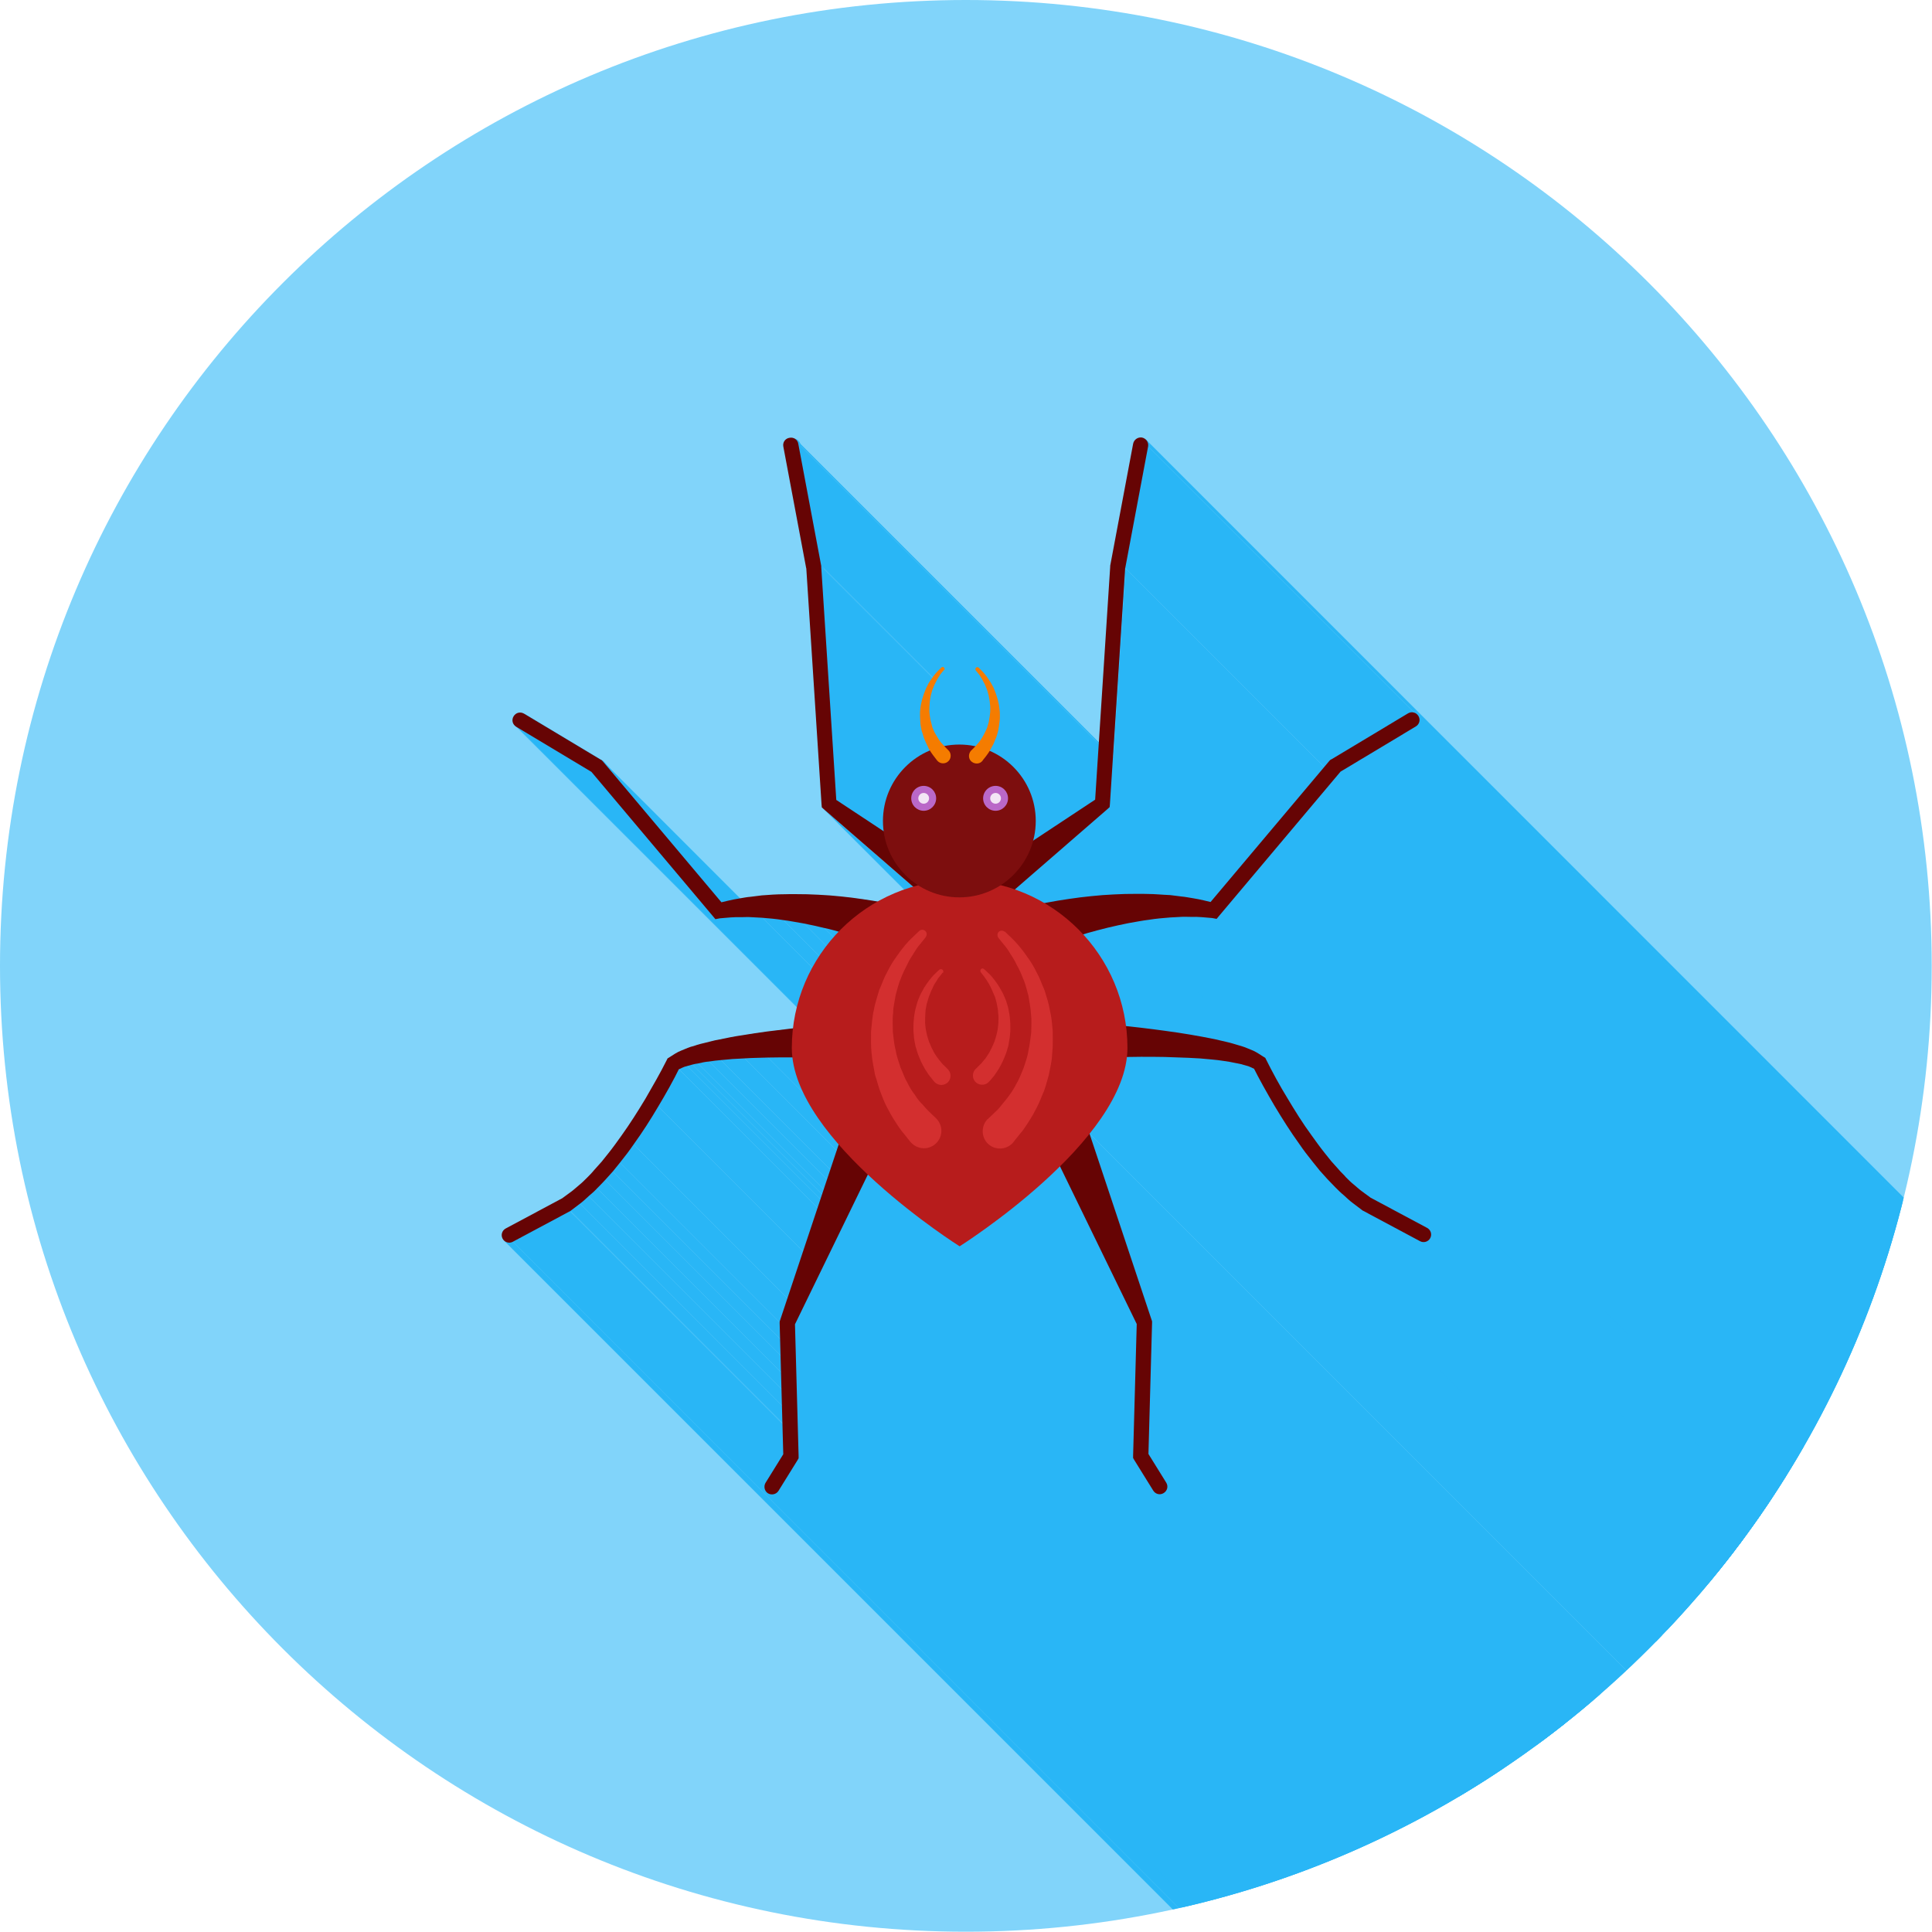 <?xml version="1.0" encoding="UTF-8"?>
<!DOCTYPE svg PUBLIC "-//W3C//DTD SVG 1.1//EN" "http://www.w3.org/Graphics/SVG/1.1/DTD/svg11.dtd">
<!-- Creator: CorelDRAW -->
<svg xmlns="http://www.w3.org/2000/svg" xml:space="preserve" width="6.827in" height="6.827in" style="shape-rendering:geometricPrecision; text-rendering:geometricPrecision; image-rendering:optimizeQuality; fill-rule:evenodd; clip-rule:evenodd"
viewBox="0 0 6.827 6.827"
 xmlns:xlink="http://www.w3.org/1999/xlink">
 <defs>
  <style type="text/css">
   <![CDATA[
    .fil2 {fill:none}
    .fil1 {fill:#29B6F6}
    .fil0 {fill:#81D4FA}
    .fil8 {fill:#BA68C8}
    .fil9 {fill:#F3E5F5}
    .fil3 {fill:#660404;fill-rule:nonzero}
    .fil5 {fill:#7D0E0E;fill-rule:nonzero}
    .fil4 {fill:#B71C1C;fill-rule:nonzero}
    .fil7 {fill:#D32F2F;fill-rule:nonzero}
    .fil6 {fill:#F57C00;fill-rule:nonzero}
   ]]>
  </style>
   <clipPath id="id0">
    <path d="M3.413 -3.93701e-006c1.885,0 3.413,1.528 3.413,3.413 0,1.885 -1.528,3.413 -3.413,3.413 -1.885,0 -3.413,-1.528 -3.413,-3.413 0,-1.885 1.528,-3.413 3.413,-3.413z"/>
   </clipPath>
 </defs>
 <g id="Layer_x0020_1">
  <path class="fil0" d="M3.413 -3.93701e-006c1.885,0 3.413,1.528 3.413,3.413 0,1.885 -1.528,3.413 -3.413,3.413 -1.885,0 -3.413,-1.528 -3.413,-3.413 0,-1.885 1.528,-3.413 3.413,-3.413z"/>
  <g style="clip-path:url(#id0)">
   <g id="_637657816">
    <g>
     <polygon id="_4602151441" class="fil1" points="2.822,1.569 6.608,5.355 6.689,5.786 2.903,2 "/>
     <polygon id="_460215120" class="fil1" points="2.815,1.555 6.601,5.341 6.604,5.345 6.607,5.35 6.608,5.355 2.822,1.569 2.821,1.563 2.818,1.559 "/>
     <polygon id="_460217112" class="fil1" points="3.507,2.423 7.293,6.21 7.295,6.213 7.297,6.216 7.298,6.22 7.3,6.223 7.301,6.227 7.303,6.23 7.304,6.234 7.306,6.237 3.519,2.451 3.518,2.448 3.516,2.444 3.515,2.44 3.514,2.437 3.512,2.433 3.51,2.43 3.509,2.427 "/>
     <polygon id="_460217520" class="fil1" points="3.519,2.451 7.306,6.237 7.307,6.241 7.308,6.245 7.309,6.249 7.31,6.253 7.311,6.257 7.313,6.261 7.313,6.265 7.314,6.269 3.528,2.483 3.527,2.479 3.526,2.474 3.525,2.47 3.524,2.467 3.523,2.463 3.522,2.459 3.521,2.455 "/>
     <polygon id="_460217232" class="fil1" points="2.903,2 6.689,5.786 6.69,5.788 2.903,2.002 "/>
     <polygon id="_460217544" class="fil1" points="4.05,1.554 7.836,5.341 7.84,5.345 7.842,5.349 7.844,5.354 7.844,5.359 7.844,5.365 4.058,1.579 4.058,1.573 4.057,1.568 4.056,1.563 4.053,1.558 "/>
     <polygon id="_460217736" class="fil1" points="4.058,1.579 7.844,5.365 7.763,5.794 3.977,2.008 "/>
     <polygon id="_460217688" class="fil1" points="5.002,2.567 8.788,6.353 8.522,6.513 4.736,2.727 "/>
     <polygon id="_460218288" class="fil1" points="3.473,2.375 7.26,6.161 7.263,6.164 7.266,6.168 7.269,6.172 7.273,6.177 7.276,6.182 7.28,6.187 3.493,2.4 3.49,2.395 3.486,2.391 3.483,2.386 3.48,2.382 3.476,2.378 "/>
     <polygon id="_460217856" class="fil1" points="3.923,2.842 7.709,6.629 7.709,6.64 3.922,2.853 "/>
     <polygon id="_460218360" class="fil1" points="2.903,2.002 6.69,5.788 6.69,5.789 2.903,2.003 "/>
     <polygon id="_460218048" class="fil1" points="2.903,2.003 6.69,5.789 6.743,6.612 2.956,2.825 "/>
     <polygon id="_460217904" class="fil1" points="3.334,2.359 7.12,6.145 7.121,6.146 7.122,6.148 7.122,6.149 7.122,6.15 7.122,6.151 7.122,6.152 7.122,6.154 7.121,6.155 3.335,2.368 3.335,2.367 3.336,2.366 3.336,2.365 3.336,2.364 3.336,2.363 3.336,2.361 3.335,2.36 "/>
     <polygon id="_460218312" class="fil1" points="3.335,2.368 7.121,6.155 7.112,6.166 3.325,2.38 "/>
     <polygon id="_460218336" class="fil1" points="3.325,2.38 7.112,6.166 7.111,6.167 7.109,6.169 7.108,6.17 7.107,6.172 7.106,6.174 7.105,6.176 7.103,6.177 7.102,6.179 3.316,2.393 3.317,2.391 3.318,2.389 3.32,2.388 3.321,2.386 3.322,2.384 3.323,2.383 3.324,2.381 "/>
     <polygon id="_460218000" class="fil1" points="3.316,2.393 7.102,6.179 7.101,6.181 7.1,6.183 7.098,6.185 7.097,6.187 7.096,6.19 7.094,6.192 7.093,6.194 7.092,6.197 3.306,2.411 3.307,2.408 3.308,2.406 3.31,2.403 3.311,2.401 3.312,2.399 3.313,2.397 3.315,2.395 "/>
     <polygon id="_460218072" class="fil1" points="3.306,2.411 7.092,6.197 7.091,6.199 7.089,6.202 7.088,6.205 7.087,6.207 7.085,6.21 7.084,6.213 7.083,6.216 7.082,6.219 3.296,2.433 3.297,2.43 3.298,2.427 3.299,2.424 3.3,2.421 3.302,2.418 3.303,2.416 3.304,2.413 "/>
     <polygon id="_460217976" class="fil1" points="3.296,2.433 7.082,6.219 7.081,6.222 7.08,6.225 7.079,6.228 7.078,6.232 7.077,6.235 7.076,6.238 7.075,6.242 7.074,6.245 3.288,2.459 3.289,2.455 3.29,2.452 3.291,2.449 3.291,2.445 3.292,2.442 3.293,2.439 3.295,2.436 "/>
     <polygon id="_460218216" class="fil1" points="3.288,2.459 7.074,6.245 7.073,6.248 7.073,6.252 7.072,6.255 7.072,6.259 7.071,6.262 7.071,6.266 7.07,6.27 7.07,6.273 3.284,2.487 3.284,2.483 3.284,2.48 3.285,2.476 3.285,2.473 3.286,2.469 3.287,2.466 3.287,2.462 "/>
     <polygon id="_460218552" class="fil1" points="3.284,2.487 7.07,6.273 7.07,6.277 7.069,6.281 7.069,6.284 7.069,6.288 7.069,6.292 7.069,6.295 7.069,6.299 7.069,6.303 3.283,2.516 3.283,2.513 3.283,2.509 3.283,2.505 3.283,2.502 3.283,2.498 3.283,2.494 3.283,2.491 "/>
     <polygon id="_460219104" class="fil1" points="3.283,2.516 7.069,6.303 7.07,6.306 7.07,6.31 7.071,6.313 7.071,6.317 7.072,6.321 7.072,6.324 7.073,6.328 7.074,6.331 3.287,2.545 3.287,2.541 3.286,2.538 3.285,2.534 3.285,2.531 3.284,2.527 3.284,2.524 3.284,2.52 "/>
     <polygon id="_460218696" class="fil1" points="3.287,2.545 7.074,6.331 7.074,6.335 7.075,6.338 7.076,6.342 7.077,6.345 7.078,6.348 7.079,6.352 7.08,6.355 7.081,6.358 3.295,2.572 3.294,2.569 3.293,2.565 3.292,2.562 3.291,2.559 3.29,2.555 3.289,2.552 3.288,2.548 "/>
     <polygon id="_460218600" class="fil1" points="3.295,2.572 7.081,6.358 7.082,6.361 7.084,6.364 7.085,6.367 7.086,6.37 7.088,6.373 7.089,6.376 7.09,6.379 7.092,6.381 3.306,2.595 3.304,2.593 3.303,2.59 3.301,2.587 3.3,2.584 3.299,2.581 3.297,2.578 3.296,2.575 "/>
     <polygon id="_460219032" class="fil1" points="3.306,2.595 7.092,6.381 7.093,6.384 7.095,6.387 7.096,6.389 7.098,6.392 7.099,6.394 7.101,6.397 7.102,6.399 7.104,6.401 3.317,2.615 3.316,2.613 3.314,2.61 3.313,2.608 3.311,2.606 3.31,2.603 3.308,2.601 3.307,2.598 "/>
     <polygon id="_460219272" class="fil1" points="3.317,2.615 7.104,6.401 7.105,6.403 7.107,6.405 7.108,6.407 7.11,6.409 7.111,6.411 7.113,6.413 7.114,6.415 7.116,6.416 3.329,2.63 3.328,2.628 3.326,2.627 3.325,2.625 3.323,2.623 3.322,2.621 3.32,2.619 3.319,2.617 "/>
     <polygon id="_460219152" class="fil1" points="3.329,2.63 7.116,6.416 7.116,6.417 7.117,6.418 7.118,6.419 7.119,6.42 7.12,6.421 7.12,6.422 7.121,6.423 7.122,6.424 3.336,2.637 3.335,2.636 3.334,2.636 3.333,2.635 3.333,2.634 3.332,2.633 3.331,2.632 3.33,2.631 "/>
     <polygon id="_460219128" class="fil1" points="3.528,2.483 7.314,6.269 7.315,6.273 7.316,6.277 7.316,6.281 7.317,6.286 7.317,6.29 7.318,6.294 7.318,6.298 7.319,6.303 3.532,2.516 3.532,2.512 3.532,2.508 3.531,2.503 3.531,2.499 3.53,2.495 3.53,2.491 3.529,2.487 "/>
     <polygon id="_460218720" class="fil1" points="3.532,2.516 7.319,6.303 7.319,6.307 7.319,6.311 7.319,6.315 7.319,6.32 7.319,6.324 7.319,6.328 7.318,6.332 7.318,6.337 3.532,2.55 3.532,2.546 3.532,2.542 3.533,2.538 3.533,2.533 3.533,2.529 3.533,2.525 3.533,2.521 "/>
     <polygon id="_460218816" class="fil1" points="3.532,2.55 7.318,6.337 7.318,6.341 7.317,6.345 7.316,6.349 7.316,6.353 7.315,6.358 7.314,6.362 7.313,6.366 7.313,6.37 3.526,2.583 3.527,2.579 3.528,2.575 3.529,2.571 3.53,2.567 3.53,2.563 3.531,2.559 3.531,2.555 "/>
     <polygon id="_460219632" class="fil1" points="3.526,2.583 7.313,6.37 7.312,6.374 7.31,6.378 7.309,6.381 7.308,6.385 7.307,6.389 7.306,6.393 7.305,6.396 7.303,6.4 3.517,2.613 3.518,2.61 3.52,2.606 3.521,2.603 3.522,2.599 3.523,2.595 3.524,2.591 3.525,2.587 "/>
     <polygon id="_460219920" class="fil1" points="3.517,2.613 7.303,6.4 7.302,6.403 7.3,6.407 7.299,6.41 7.298,6.413 7.296,6.417 7.295,6.42 7.293,6.423 7.291,6.426 3.505,2.639 3.507,2.636 3.508,2.633 3.51,2.63 3.511,2.627 3.513,2.624 3.514,2.62 3.516,2.617 "/>
     <polygon id="_460219848" class="fil1" points="3.505,2.639 7.291,6.426 7.29,6.427 7.289,6.429 7.288,6.431 7.287,6.433 7.286,6.435 7.285,6.436 7.284,6.438 7.283,6.44 3.497,2.653 3.498,2.652 3.499,2.65 3.5,2.648 3.501,2.647 3.502,2.645 3.503,2.643 3.504,2.641 "/>
     <polygon id="_460219872" class="fil1" points="3.584,2.714 7.371,6.5 7.377,6.507 7.384,6.514 7.39,6.522 7.395,6.529 7.401,6.537 7.406,6.545 7.411,6.554 7.416,6.562 7.42,6.571 7.424,6.58 7.428,6.589 7.432,6.598 7.435,6.608 7.437,6.617 7.44,6.627 7.442,6.637 7.444,6.647 7.445,6.657 7.446,6.667 7.446,6.677 7.447,6.687 3.66,2.901 3.66,2.891 3.66,2.881 3.659,2.87 3.657,2.86 3.656,2.85 3.654,2.841 3.651,2.831 3.648,2.821 3.645,2.812 3.642,2.803 3.638,2.794 3.634,2.785 3.63,2.776 3.625,2.768 3.62,2.759 3.615,2.751 3.609,2.743 3.603,2.735 3.597,2.728 3.591,2.721 "/>
     <polygon id="_460219704" class="fil1" points="3.66,2.901 7.447,6.687 7.447,6.692 7.447,6.696 7.446,6.701 7.446,6.705 7.446,6.709 7.445,6.714 7.445,6.718 7.444,6.722 7.444,6.727 7.443,6.731 7.442,6.735 7.442,6.739 7.441,6.744 7.44,6.748 7.439,6.752 7.438,6.756 3.652,2.97 3.653,2.966 3.654,2.961 3.655,2.957 3.655,2.953 3.656,2.949 3.657,2.945 3.658,2.94 3.658,2.936 3.659,2.932 3.659,2.927 3.66,2.923 3.66,2.919 3.66,2.914 3.66,2.91 3.66,2.906 "/>
     <polygon id="_460219296" class="fil1" points="3.913,2.862 7.699,6.648 7.374,6.93 3.588,3.144 "/>
     <polygon id="_460219968" class="fil1" points="3.828,3.302 7.614,7.088 7.622,7.097 7.629,7.105 7.636,7.114 7.643,7.122 7.65,7.131 7.656,7.14 7.663,7.149 7.669,7.159 7.676,7.168 7.681,7.177 7.687,7.187 7.693,7.197 7.698,7.206 7.704,7.216 7.709,7.226 7.714,7.237 7.718,7.247 7.723,7.257 7.727,7.268 7.731,7.278 7.735,7.289 7.739,7.3 7.743,7.311 7.746,7.321 7.749,7.332 7.752,7.344 7.755,7.355 7.757,7.366 7.76,7.377 7.762,7.389 7.764,7.4 7.765,7.412 3.979,3.626 3.977,3.614 3.975,3.603 3.973,3.591 3.971,3.58 3.969,3.569 3.966,3.557 3.963,3.546 3.96,3.535 3.956,3.524 3.953,3.513 3.949,3.503 3.945,3.492 3.941,3.481 3.937,3.471 3.932,3.461 3.927,3.45 3.923,3.44 3.917,3.43 3.912,3.42 3.907,3.41 3.901,3.401 3.895,3.391 3.889,3.382 3.883,3.372 3.877,3.363 3.87,3.354 3.864,3.345 3.857,3.336 3.85,3.327 3.843,3.319 3.835,3.31 "/>
     <polygon id="_460219320" class="fil1" points="3.914,3.279 7.7,7.065 7.696,7.066 7.691,7.067 7.687,7.068 7.682,7.069 7.678,7.07 7.673,7.072 7.669,7.073 7.664,7.074 7.66,7.075 7.655,7.076 7.651,7.078 7.646,7.079 7.642,7.08 7.638,7.082 7.633,7.083 7.629,7.084 3.842,3.298 3.847,3.297 3.851,3.295 3.856,3.294 3.86,3.293 3.865,3.291 3.869,3.29 3.874,3.289 3.878,3.288 3.883,3.287 3.887,3.285 3.892,3.284 3.896,3.283 3.901,3.282 3.905,3.281 3.91,3.28 "/>
     <polygon id="_460219368" class="fil1" points="4.382,3.76 8.168,7.547 8.165,7.546 8.163,7.546 8.16,7.545 8.158,7.545 8.155,7.544 8.153,7.544 8.151,7.543 8.148,7.543 4.362,3.756 4.364,3.757 4.367,3.757 4.369,3.758 4.372,3.758 4.374,3.759 4.377,3.759 4.379,3.76 "/>
     <polygon id="_460219440" class="fil1" points="4.362,3.756 8.148,7.543 8.143,7.542 8.138,7.541 8.133,7.54 8.128,7.539 8.123,7.538 8.118,7.537 8.113,7.537 8.108,7.536 4.322,3.75 4.327,3.751 4.332,3.751 4.337,3.752 4.342,3.753 4.347,3.754 4.352,3.754 4.357,3.755 "/>
     <polygon id="_460219608" class="fil1" points="3.842,3.298 7.629,7.084 7.627,7.085 7.625,7.085 7.623,7.086 7.621,7.086 7.62,7.087 7.618,7.087 7.616,7.088 7.614,7.088 3.828,3.302 3.83,3.302 3.831,3.301 3.833,3.3 3.835,3.3 3.837,3.299 3.839,3.299 3.841,3.298 "/>
     <polygon id="_460220424" class="fil1" points="4.4,3.766 8.186,7.552 8.168,7.547 4.382,3.76 "/>
     <polygon id="_460220472" class="fil1" points="4.28,3.745 8.067,7.531 8.062,7.531 8.056,7.53 8.051,7.53 8.046,7.53 8.041,7.529 8.036,7.529 8.03,7.528 8.025,7.528 8.02,7.528 8.015,7.527 8.009,7.527 8.004,7.527 7.999,7.526 7.994,7.526 7.988,7.526 7.983,7.526 4.197,3.739 4.202,3.74 4.207,3.74 4.213,3.74 4.218,3.74 4.223,3.741 4.228,3.741 4.234,3.741 4.239,3.742 4.244,3.742 4.249,3.742 4.254,3.743 4.26,3.743 4.265,3.744 4.27,3.744 4.275,3.745 "/>
     <polygon id="_460220280" class="fil1" points="4.197,3.739 7.983,7.526 7.978,7.525 7.973,7.525 7.967,7.525 7.962,7.525 7.957,7.524 7.952,7.524 7.946,7.524 7.941,7.524 7.936,7.524 7.931,7.524 7.925,7.523 7.92,7.523 7.915,7.523 7.91,7.523 7.904,7.523 7.899,7.523 4.113,3.737 4.118,3.737 4.123,3.737 4.129,3.737 4.134,3.737 4.139,3.737 4.144,3.737 4.15,3.737 4.155,3.738 4.16,3.738 4.165,3.738 4.171,3.738 4.176,3.738 4.181,3.739 4.186,3.739 4.192,3.739 "/>
     <polygon id="_460220544" class="fil1" points="4.113,3.737 7.899,7.523 7.895,7.523 7.891,7.523 7.887,7.523 7.883,7.523 7.879,7.523 7.875,7.523 7.87,7.522 7.866,7.522 7.862,7.522 7.858,7.522 7.854,7.522 7.85,7.522 7.846,7.522 7.842,7.522 7.838,7.522 7.834,7.522 7.83,7.522 7.825,7.522 7.821,7.522 7.817,7.522 7.813,7.522 7.809,7.522 7.805,7.522 7.801,7.522 7.797,7.522 7.793,7.522 7.789,7.523 7.785,7.523 7.78,7.523 7.776,7.523 7.772,7.523 7.768,7.523 3.982,3.736 3.986,3.736 3.99,3.736 3.994,3.736 3.998,3.736 4.002,3.736 4.006,3.736 4.011,3.736 4.015,3.736 4.019,3.736 4.023,3.736 4.027,3.736 4.031,3.736 4.035,3.736 4.039,3.736 4.043,3.736 4.047,3.736 4.051,3.736 4.056,3.736 4.06,3.736 4.064,3.736 4.068,3.736 4.072,3.736 4.076,3.736 4.08,3.736 4.084,3.736 4.088,3.736 4.092,3.736 4.096,3.736 4.101,3.736 4.105,3.736 4.109,3.737 "/>
     <polygon id="_460220208" class="fil1" points="3.226,3.133 7.013,6.919 6.7,6.648 2.914,2.862 "/>
     <polygon id="_460220712" class="fil1" points="2.8,3.736 6.586,7.522 6.581,7.522 6.575,7.522 6.57,7.522 6.565,7.522 6.559,7.522 6.554,7.522 6.548,7.522 6.543,7.522 6.538,7.522 6.532,7.522 6.527,7.523 6.522,7.523 6.516,7.523 6.511,7.523 6.506,7.523 6.5,7.523 2.714,3.737 2.719,3.736 2.725,3.736 2.73,3.736 2.735,3.736 2.741,3.736 2.746,3.736 2.751,3.736 2.757,3.736 2.762,3.736 2.768,3.736 2.773,3.736 2.778,3.736 2.784,3.736 2.789,3.736 2.794,3.736 "/>
     <polygon id="_460220304" class="fil1" points="2.912,3.279 6.699,7.065 6.694,7.064 6.69,7.063 6.685,7.061 6.681,7.06 6.676,7.059 6.672,7.058 6.667,7.057 6.663,7.056 6.658,7.055 6.653,7.054 6.649,7.053 6.644,7.053 6.64,7.052 6.635,7.051 6.631,7.05 6.626,7.049 2.84,3.262 2.844,3.263 2.849,3.264 2.854,3.265 2.858,3.266 2.863,3.267 2.867,3.268 2.872,3.269 2.876,3.27 2.881,3.271 2.885,3.272 2.89,3.273 2.894,3.274 2.899,3.275 2.903,3.276 2.908,3.277 "/>
     <polygon id="_460220736" class="fil1" points="2.84,3.262 6.626,7.049 6.622,7.048 6.617,7.047 6.612,7.046 6.608,7.045 6.603,7.045 6.599,7.044 6.594,7.043 6.59,7.042 6.585,7.041 6.58,7.041 6.576,7.04 6.571,7.039 6.567,7.039 6.562,7.038 6.557,7.037 6.553,7.037 2.767,3.25 2.771,3.251 2.776,3.252 2.78,3.252 2.785,3.253 2.79,3.254 2.794,3.254 2.799,3.255 2.803,3.256 2.808,3.257 2.812,3.257 2.817,3.258 2.822,3.259 2.826,3.26 2.831,3.261 2.835,3.262 "/>
     <polygon id="_460220592" class="fil1" points="2.714,3.737 6.5,7.523 6.495,7.523 6.49,7.523 6.484,7.523 6.479,7.523 6.474,7.523 6.469,7.524 6.463,7.524 6.458,7.524 6.453,7.524 6.447,7.524 6.442,7.524 6.437,7.525 6.432,7.525 6.426,7.525 6.421,7.525 6.416,7.526 2.63,3.739 2.635,3.739 2.64,3.739 2.645,3.739 2.651,3.738 2.656,3.738 2.661,3.738 2.666,3.738 2.672,3.738 2.677,3.737 2.682,3.737 2.688,3.737 2.693,3.737 2.698,3.737 2.703,3.737 2.709,3.737 "/>
     <polygon id="_460220112" class="fil1" points="2.63,3.739 6.416,7.526 6.411,7.526 6.405,7.526 6.4,7.526 6.395,7.527 6.39,7.527 6.385,7.527 6.379,7.528 6.374,7.528 6.369,7.528 6.364,7.529 6.358,7.529 6.353,7.53 6.348,7.53 6.343,7.53 6.338,7.531 6.333,7.531 2.546,3.745 2.551,3.745 2.557,3.744 2.562,3.744 2.567,3.743 2.572,3.743 2.577,3.742 2.583,3.742 2.588,3.742 2.593,3.741 2.598,3.741 2.604,3.741 2.609,3.74 2.614,3.74 2.619,3.74 2.624,3.74 "/>
     <polygon id="_460220952" class="fil1" points="2.546,3.745 6.333,7.531 6.327,7.532 6.322,7.532 6.317,7.533 6.312,7.534 6.307,7.534 6.302,7.535 6.297,7.536 6.291,7.536 2.505,3.75 2.51,3.749 2.515,3.749 2.52,3.748 2.526,3.747 2.531,3.747 2.536,3.746 2.541,3.746 "/>
     <polygon id="_460221144" class="fil1" points="2.505,3.75 6.291,7.536 6.286,7.537 6.281,7.537 6.276,7.538 6.271,7.539 6.266,7.54 6.261,7.541 6.256,7.542 6.251,7.543 2.465,3.756 2.47,3.755 2.475,3.754 2.48,3.754 2.485,3.753 2.49,3.752 2.495,3.751 2.5,3.751 "/>
     <polygon id="_460221384" class="fil1" points="2.964,3.292 6.75,7.078 6.747,7.077 6.743,7.076 6.74,7.076 6.737,7.075 6.734,7.074 6.731,7.073 6.728,7.072 6.724,7.071 6.721,7.07 6.718,7.07 6.715,7.069 6.712,7.068 6.708,7.067 6.705,7.066 6.702,7.066 6.699,7.065 2.912,3.279 2.916,3.279 2.919,3.28 2.922,3.281 2.925,3.282 2.929,3.283 2.932,3.283 2.935,3.284 2.938,3.285 2.941,3.286 2.944,3.287 2.948,3.288 2.951,3.288 2.954,3.289 2.957,3.29 2.96,3.291 "/>
     <polygon id="_460220832" class="fil1" points="3.391,4.404 7.177,8.19 7.177,8.19 7.175,8.189 7.173,8.187 7.17,8.185 7.166,8.183 7.161,8.18 7.155,8.176 7.149,8.171 7.141,8.167 7.134,8.161 7.125,8.155 7.116,8.149 7.106,8.142 7.096,8.135 7.085,8.127 7.074,8.119 7.062,8.11 7.05,8.101 7.037,8.092 7.024,8.082 7.011,8.072 6.998,8.061 6.984,8.05 6.97,8.039 6.955,8.027 6.941,8.015 6.926,8.003 6.912,7.99 6.897,7.977 6.882,7.964 6.868,7.951 6.853,7.937 3.067,4.151 3.081,4.164 3.096,4.178 3.111,4.191 3.126,4.204 3.14,4.217 3.155,4.229 3.169,4.241 3.183,4.253 3.197,4.264 3.211,4.275 3.225,4.286 3.238,4.296 3.251,4.306 3.264,4.315 3.276,4.324 3.288,4.333 3.299,4.341 3.31,4.349 3.32,4.356 3.33,4.363 3.339,4.369 3.347,4.375 3.355,4.38 3.362,4.385 3.369,4.389 3.374,4.393 3.379,4.396 3.383,4.399 3.387,4.401 3.389,4.403 3.39,4.404 "/>
     <polygon id="_460221456" class="fil1" points="2.465,3.756 6.251,7.543 6.249,7.543 6.246,7.544 6.244,7.544 6.241,7.545 6.239,7.545 6.236,7.546 6.234,7.546 6.231,7.547 2.445,3.76 2.448,3.76 2.45,3.759 2.452,3.759 2.455,3.758 2.457,3.758 2.46,3.757 2.462,3.757 "/>
     <polygon id="_460221288" class="fil1" points="2.238,4.043 6.025,7.83 6.022,7.834 6.019,7.838 6.016,7.842 6.013,7.846 6.01,7.85 6.007,7.854 6.004,7.858 6.001,7.862 5.998,7.866 5.995,7.87 5.992,7.874 5.989,7.878 5.986,7.882 5.983,7.886 5.979,7.89 5.976,7.894 2.19,4.108 2.193,4.104 2.196,4.1 2.199,4.096 2.203,4.092 2.206,4.088 2.209,4.084 2.212,4.08 2.215,4.076 2.218,4.072 2.221,4.068 2.224,4.064 2.227,4.06 2.23,4.056 2.232,4.052 2.235,4.047 "/>
     <polygon id="_460221192" class="fil1" points="2.013,4.279 5.799,8.066 5.597,8.174 1.811,4.387 "/>
     <polygon id="_460220880" class="fil1" points="2.823,5.153 6.609,8.939 6.605,8.946 2.818,5.16 "/>
     <polygon id="_460221000" class="fil1" points="2.818,5.16 6.605,8.946 6.537,9.054 2.751,5.267 "/>
     <polygon id="_460221024" class="fil1" points="2.751,5.267 6.537,9.054 6.534,9.058 6.53,9.061 6.525,9.064 6.521,9.066 6.515,9.066 6.51,9.066 6.505,9.065 6.5,9.062 2.714,5.276 2.719,5.278 2.724,5.28 2.729,5.28 2.734,5.279 2.739,5.278 2.744,5.275 2.748,5.272 "/>
     <polygon id="_460221216" class="fil1" points="2.714,5.276 6.5,9.062 6.496,9.059 2.71,5.273 "/>
     <polygon id="_460221624" class="fil1" points="2.767,3.25 6.553,7.037 6.548,7.036 6.544,7.035 6.539,7.035 6.534,7.034 6.53,7.034 6.525,7.033 6.521,7.033 6.516,7.032 6.511,7.032 6.507,7.031 6.502,7.031 6.498,7.03 6.493,7.03 6.488,7.03 6.484,7.029 6.479,7.029 2.693,3.242 2.697,3.243 2.702,3.243 2.707,3.244 2.711,3.244 2.716,3.245 2.72,3.245 2.725,3.245 2.73,3.246 2.734,3.246 2.739,3.247 2.744,3.247 2.748,3.248 2.753,3.248 2.757,3.249 2.762,3.25 "/>
     <polygon id="_460221648" class="fil1" points="2.126,2.685 5.912,6.471 5.915,6.475 2.129,2.688 "/>
     <polygon id="_460222032" class="fil1" points="2.445,3.76 6.231,7.547 6.213,7.552 2.427,3.766 "/>
     <polygon id="_460222224" class="fil1" points="2.427,3.766 6.213,7.552 6.209,7.553 6.205,7.554 6.201,7.556 6.198,7.557 6.194,7.559 6.191,7.56 6.188,7.562 6.184,7.563 2.398,3.777 2.401,3.775 2.405,3.774 2.408,3.772 2.411,3.771 2.415,3.769 2.418,3.768 2.422,3.767 "/>
     <polygon id="_460221960" class="fil1" points="2.398,3.777 6.184,7.563 6.182,7.567 6.18,7.572 6.178,7.576 6.176,7.58 6.173,7.584 6.171,7.589 6.169,7.593 6.167,7.597 6.165,7.601 6.162,7.605 6.16,7.609 6.158,7.614 6.156,7.618 6.154,7.622 6.151,7.626 6.149,7.63 6.147,7.634 6.144,7.638 6.142,7.642 6.14,7.647 6.138,7.651 6.135,7.655 6.133,7.659 6.131,7.663 6.128,7.667 6.126,7.671 6.123,7.675 6.121,7.679 6.119,7.683 6.116,7.687 6.114,7.691 6.112,7.695 2.325,3.909 2.328,3.905 2.33,3.901 2.332,3.897 2.335,3.893 2.337,3.889 2.34,3.885 2.342,3.881 2.344,3.877 2.347,3.873 2.349,3.868 2.351,3.864 2.354,3.86 2.356,3.856 2.358,3.852 2.36,3.848 2.363,3.844 2.365,3.84 2.367,3.836 2.369,3.831 2.372,3.827 2.374,3.823 2.376,3.819 2.378,3.815 2.381,3.811 2.383,3.807 2.385,3.802 2.387,3.798 2.389,3.794 2.392,3.79 2.394,3.785 2.396,3.781 "/>
     <polygon id="_460222128" class="fil1" points="2.325,3.909 6.112,7.695 6.109,7.7 6.106,7.704 6.104,7.708 6.101,7.713 6.099,7.717 6.096,7.721 6.093,7.725 6.091,7.73 6.088,7.734 6.086,7.738 6.083,7.742 6.08,7.747 6.078,7.751 6.075,7.755 6.072,7.759 6.069,7.763 6.067,7.768 6.064,7.772 6.061,7.776 6.059,7.78 6.056,7.784 6.053,7.788 6.05,7.793 6.047,7.797 6.045,7.801 6.042,7.805 6.039,7.809 6.036,7.813 6.033,7.817 6.03,7.821 6.027,7.826 6.025,7.83 2.238,4.043 2.241,4.039 2.244,4.035 2.247,4.031 2.25,4.027 2.253,4.023 2.256,4.019 2.258,4.015 2.261,4.01 2.264,4.006 2.267,4.002 2.27,3.998 2.272,3.994 2.275,3.99 2.278,3.985 2.28,3.981 2.283,3.977 2.286,3.973 2.289,3.969 2.291,3.964 2.294,3.96 2.297,3.956 2.299,3.952 2.302,3.948 2.305,3.943 2.307,3.939 2.31,3.935 2.312,3.931 2.315,3.926 2.318,3.922 2.32,3.918 2.323,3.913 "/>
     <polygon id="_460221600" class="fil1" points="3.067,4.151 6.853,7.937 6.596,8.466 2.809,4.679 "/>
     <polygon id="_460221816" class="fil1" points="4.058,5.138 7.845,8.924 7.908,9.025 4.121,5.239 "/>
     <polygon id="_460221888" class="fil1" points="4.121,5.239 7.908,9.025 7.91,9.03 7.911,9.035 7.912,9.04 7.911,9.045 7.909,9.05 7.907,9.055 7.903,9.059 7.899,9.062 4.113,5.276 4.117,5.273 4.12,5.269 4.123,5.264 4.125,5.259 4.125,5.254 4.125,5.249 4.124,5.244 "/>
     <polygon id="_460221984" class="fil1" points="4.113,5.276 7.899,9.062 7.894,9.065 7.889,9.066 7.884,9.066 7.879,9.066 7.874,9.064 7.869,9.061 7.865,9.058 4.079,5.272 4.083,5.275 4.087,5.278 4.092,5.279 4.098,5.28 4.103,5.28 4.108,5.278 "/>
     <polygon id="_460222080" class="fil1" points="2.19,4.108 5.976,7.894 5.951,7.925 2.165,4.139 "/>
     <polygon id="_460222416" class="fil1" points="2.165,4.139 5.951,7.925 5.924,7.955 2.138,4.169 "/>
     <polygon id="_460206912" class="fil1" points="2.138,4.169 5.924,7.955 5.921,7.959 5.917,7.963 5.914,7.967 5.91,7.97 5.907,7.974 5.903,7.978 5.9,7.981 5.896,7.985 2.11,4.199 2.113,4.195 2.117,4.191 2.12,4.188 2.124,4.184 2.128,4.18 2.131,4.177 2.135,4.173 "/>
     <polygon id="_460206720" class="fil1" points="2.11,4.199 5.896,7.985 5.892,7.988 5.889,7.992 5.885,7.996 5.882,7.999 5.878,8.003 5.874,8.006 5.87,8.01 5.866,8.013 2.08,4.227 2.084,4.223 2.088,4.22 2.092,4.216 2.095,4.213 2.099,4.209 2.103,4.206 2.106,4.202 "/>
     <polygon id="_460206384" class="fil1" points="2.08,4.227 5.866,8.013 5.862,8.016 5.859,8.02 5.855,8.023 5.851,8.027 5.847,8.03 5.843,8.033 5.839,8.037 5.835,8.04 2.049,4.253 2.053,4.25 2.057,4.247 2.061,4.244 2.065,4.24 2.069,4.237 2.072,4.233 2.076,4.23 "/>
     <polygon id="_460206672" class="fil1" points="2.049,4.253 5.835,8.04 5.802,8.064 2.015,4.278 "/>
     <polygon id="_460206480" class="fil1" points="2.015,4.278 5.802,8.064 5.801,8.065 2.015,4.279 "/>
     <polygon id="_460206264" class="fil1" points="2.015,4.279 5.801,8.065 5.799,8.066 2.013,4.279 "/>
     <polygon id="_460206408" class="fil1" points="2.809,4.679 6.596,8.466 6.609,8.931 2.823,5.144 "/>
     <polygon id="_460206600" class="fil1" points="2.823,5.144 6.609,8.931 6.609,8.939 2.823,5.153 "/>
     <polygon id="_460206960" class="fil1" points="1.811,4.387 5.597,8.174 5.592,8.176 5.587,8.177 5.582,8.177 5.577,8.176 5.572,8.174 5.568,8.171 1.781,4.384 1.786,4.387 1.79,4.389 1.795,4.39 1.801,4.39 1.806,4.389 "/>
     <polygon id="_460206312" class="fil1" points="2.091,2.727 5.877,6.513 5.611,6.353 1.825,2.567 "/>
     <polygon id="_460206528" class="fil1" points="2.129,2.688 5.915,6.475 6.336,6.974 2.549,3.188 "/>
     <polygon id="_654549920" class="fil1" points="2.545,3.244 6.331,7.031 6.331,7.031 2.545,3.244 "/>
     <polygon id="_654550112" class="fil1" points="2.545,3.244 6.331,7.031 6.315,7.033 2.529,3.247 "/>
     <polygon id="_654550328" class="fil1" points="2.619,3.24 6.405,7.027 6.4,7.027 6.396,7.027 6.391,7.027 6.386,7.027 6.382,7.027 6.377,7.027 6.373,7.027 6.368,7.028 6.363,7.028 6.359,7.028 6.354,7.029 6.35,7.029 6.345,7.03 6.34,7.03 6.336,7.03 6.331,7.031 2.545,3.244 2.55,3.244 2.554,3.244 2.559,3.243 2.563,3.243 2.568,3.243 2.573,3.242 2.577,3.242 2.582,3.242 2.586,3.241 2.591,3.241 2.596,3.241 2.6,3.241 2.605,3.24 2.609,3.24 2.614,3.24 "/>
     <polygon id="_654550472" class="fil1" points="1.825,2.567 5.611,6.353 5.607,6.35 1.82,2.564 "/>
     <polygon id="_654550232" class="fil1" points="2.693,3.242 6.479,7.029 6.442,7.027 2.656,3.241 "/>
     <polygon id="_654550088" class="fil1" points="2.656,3.241 6.442,7.027 6.437,7.027 6.433,7.026 6.428,7.026 6.423,7.026 6.419,7.026 6.414,7.027 6.41,7.027 6.405,7.027 2.619,3.24 2.623,3.24 2.628,3.24 2.633,3.24 2.637,3.24 2.642,3.24 2.646,3.24 2.651,3.24 "/>
     <polygon id="_654550400" class="fil1" points="3.746,4.121 7.532,7.907 7.517,7.923 7.501,7.937 7.485,7.952 7.469,7.966 7.454,7.98 7.438,7.994 7.423,8.007 7.407,8.02 7.392,8.033 7.377,8.045 7.362,8.057 7.347,8.069 7.333,8.08 7.319,8.09 7.306,8.1 7.293,8.11 7.28,8.119 7.268,8.128 7.257,8.136 7.246,8.144 7.236,8.151 7.226,8.157 7.217,8.164 7.209,8.169 7.202,8.174 7.196,8.178 7.19,8.182 7.186,8.185 7.182,8.187 7.179,8.189 7.178,8.19 7.177,8.19 3.391,4.404 3.391,4.404 3.393,4.403 3.396,4.401 3.399,4.398 3.404,4.395 3.409,4.392 3.416,4.388 3.423,4.383 3.431,4.377 3.44,4.371 3.45,4.365 3.46,4.357 3.471,4.35 3.482,4.342 3.494,4.333 3.506,4.324 3.52,4.314 3.533,4.304 3.547,4.293 3.561,4.282 3.576,4.271 3.59,4.259 3.605,4.247 3.621,4.234 3.636,4.221 3.652,4.208 3.667,4.194 3.683,4.18 3.699,4.166 3.715,4.151 3.73,4.136 "/>
     <polygon id="_654550136" class="fil1" points="4.072,4.67 7.858,8.456 7.858,8.461 4.071,4.674 "/>
     <polygon id="_654550544" class="fil1" points="4.069,4.663 7.856,8.45 7.858,8.456 4.072,4.67 "/>
     <polygon id="_654550640" class="fil1" points="4.071,4.674 7.858,8.461 7.845,8.924 4.058,5.138 "/>
     <polygon id="_654551336" class="fil1" points="3.85,4.006 7.636,7.792 7.856,8.45 4.069,4.663 "/>
     <polygon id="_654551192" class="fil1" points="2.914,2.862 6.7,6.648 6.69,6.64 2.904,2.853 "/>
     <polygon id="_654551408" class="fil1" points="3.982,3.736 7.768,7.523 7.767,7.531 7.766,7.54 7.764,7.548 7.762,7.557 7.76,7.565 7.758,7.574 7.755,7.582 7.753,7.591 7.75,7.599 7.747,7.608 7.744,7.616 7.74,7.625 7.736,7.633 7.732,7.642 7.728,7.651 7.724,7.659 7.72,7.667 7.715,7.676 7.711,7.684 7.706,7.693 7.701,7.701 7.695,7.71 7.69,7.718 7.685,7.726 7.679,7.735 7.673,7.743 7.667,7.751 7.661,7.76 7.655,7.768 7.649,7.776 7.643,7.784 7.636,7.792 3.85,4.006 3.857,3.998 3.863,3.99 3.869,3.982 3.875,3.973 3.881,3.965 3.887,3.957 3.893,3.949 3.898,3.94 3.904,3.932 3.909,3.923 3.914,3.915 3.919,3.907 3.924,3.898 3.929,3.89 3.934,3.881 3.938,3.873 3.942,3.864 3.946,3.856 3.95,3.847 3.954,3.839 3.957,3.83 3.961,3.822 3.964,3.813 3.967,3.805 3.969,3.796 3.972,3.788 3.974,3.779 3.976,3.77 3.978,3.762 3.979,3.753 3.981,3.745 "/>
     <polygon id="_654551264" class="fil1" points="3.493,2.4 7.28,6.187 7.281,6.189 7.283,6.192 7.285,6.195 7.287,6.197 7.288,6.2 7.29,6.203 7.292,6.207 7.293,6.21 3.507,2.423 3.505,2.42 3.504,2.417 3.502,2.414 3.5,2.411 3.499,2.408 3.497,2.406 3.495,2.403 "/>
     <path id="_654550952" class="fil1" d="M8.068 7.031l0 0zm-3.786 -3.786l0 0z"/>
     <polygon id="_654550784" class="fil1" points="3.922,2.853 7.709,6.64 7.699,6.648 3.913,2.862 "/>
     <polygon id="_654551216" class="fil1" points="4.282,3.244 8.068,7.031 8.063,7.03 8.059,7.03 8.054,7.03 8.05,7.029 8.045,7.029 8.04,7.028 8.036,7.028 8.031,7.028 8.027,7.027 8.022,7.027 8.017,7.027 8.013,7.027 8.008,7.027 8.003,7.027 7.999,7.027 7.994,7.027 4.208,3.24 4.213,3.24 4.217,3.24 4.222,3.24 4.226,3.241 4.231,3.241 4.236,3.241 4.24,3.241 4.245,3.242 4.249,3.242 4.254,3.242 4.259,3.243 4.263,3.243 4.268,3.243 4.273,3.244 4.277,3.244 "/>
     <polygon id="_654551288" class="fil1" points="4.208,3.24 7.994,7.027 7.99,7.027 7.985,7.027 7.98,7.026 7.976,7.026 7.971,7.026 7.966,7.026 7.962,7.027 7.957,7.027 4.171,3.241 4.176,3.24 4.18,3.24 4.185,3.24 4.189,3.24 4.194,3.24 4.199,3.24 4.203,3.24 "/>
     <polygon id="_654550904" class="fil1" points="4.171,3.241 7.957,7.027 7.92,7.029 4.134,3.242 "/>
     <polygon id="_654550976" class="fil1" points="4.134,3.242 7.92,7.029 7.916,7.029 7.911,7.03 7.906,7.03 7.902,7.03 7.897,7.031 7.892,7.031 7.888,7.032 7.883,7.032 7.879,7.033 7.874,7.033 7.869,7.034 7.865,7.034 7.86,7.035 7.856,7.035 7.851,7.036 7.846,7.037 4.06,3.25 4.065,3.25 4.069,3.249 4.074,3.248 4.079,3.248 4.083,3.247 4.088,3.247 4.092,3.246 4.097,3.246 4.102,3.245 4.106,3.245 4.111,3.245 4.115,3.244 4.12,3.244 4.125,3.243 4.129,3.243 "/>
     <polygon id="_654551048" class="fil1" points="4.06,3.25 7.846,7.037 7.842,7.037 7.837,7.038 7.833,7.039 7.828,7.039 7.823,7.04 7.819,7.041 7.814,7.041 7.81,7.042 7.805,7.043 7.801,7.044 7.796,7.045 7.791,7.045 7.787,7.046 7.782,7.047 7.778,7.048 7.773,7.049 3.987,3.262 3.991,3.262 3.996,3.261 4.001,3.26 4.005,3.259 4.01,3.258 4.014,3.257 4.019,3.257 4.023,3.256 4.028,3.255 4.033,3.254 4.037,3.254 4.042,3.253 4.046,3.252 4.051,3.252 4.056,3.251 "/>
     <polygon id="_654552152" class="fil1" points="3.987,3.262 7.773,7.049 7.769,7.05 7.764,7.051 7.759,7.052 7.755,7.053 7.75,7.053 7.746,7.054 7.741,7.055 7.737,7.056 7.732,7.057 7.728,7.058 7.723,7.059 7.719,7.06 7.714,7.061 7.709,7.063 7.705,7.064 7.7,7.065 3.914,3.279 3.919,3.277 3.923,3.276 3.928,3.275 3.932,3.274 3.937,3.273 3.941,3.272 3.946,3.271 3.95,3.27 3.955,3.269 3.959,3.268 3.964,3.267 3.969,3.266 3.973,3.265 3.978,3.264 3.982,3.263 "/>
     <polygon id="_654551456" class="fil1" points="4.429,3.777 8.215,7.563 8.212,7.562 8.208,7.56 8.205,7.559 8.202,7.557 8.198,7.556 8.194,7.554 8.191,7.553 8.186,7.552 4.4,3.766 4.404,3.767 4.408,3.768 4.412,3.769 4.415,3.771 4.419,3.772 4.422,3.774 4.425,3.775 "/>
     <polygon id="_654551936" class="fil1" points="4.812,4.279 8.598,8.065 8.598,8.064 4.811,4.278 "/>
     <polygon id="_654551600" class="fil1" points="4.811,4.278 8.598,8.064 8.564,8.04 4.778,4.253 "/>
     <polygon id="_654551504" class="fil1" points="4.473,3.745 8.259,7.532 8.262,7.536 8.264,7.54 8.266,7.544 8.268,7.549 8.27,7.553 8.272,7.557 8.275,7.562 8.277,7.566 8.279,7.57 8.281,7.575 8.284,7.579 8.286,7.583 8.288,7.587 8.291,7.592 8.293,7.596 8.295,7.6 8.298,7.604 8.3,7.609 8.302,7.613 8.305,7.617 8.307,7.622 8.31,7.626 8.312,7.63 8.314,7.634 8.317,7.638 8.319,7.643 8.322,7.647 8.324,7.651 8.327,7.655 8.329,7.66 8.332,7.664 8.334,7.668 4.548,3.882 4.545,3.877 4.543,3.873 4.54,3.869 4.538,3.865 4.535,3.861 4.533,3.856 4.531,3.852 4.528,3.848 4.526,3.844 4.523,3.839 4.521,3.835 4.519,3.831 4.516,3.827 4.514,3.822 4.511,3.818 4.509,3.814 4.507,3.81 4.504,3.805 4.502,3.801 4.5,3.797 4.497,3.793 4.495,3.788 4.493,3.784 4.491,3.78 4.488,3.775 4.486,3.771 4.484,3.767 4.482,3.763 4.48,3.758 4.477,3.754 4.475,3.75 "/>
     <polygon id="_654551984" class="fil1" points="4.632,4.012 8.419,7.798 8.421,7.802 8.424,7.806 8.427,7.81 8.43,7.814 8.433,7.818 8.436,7.822 8.439,7.826 8.441,7.83 8.444,7.834 8.447,7.838 8.45,7.841 8.453,7.845 8.456,7.849 8.459,7.853 8.462,7.857 8.465,7.86 4.679,4.074 4.676,4.07 4.673,4.067 4.67,4.063 4.667,4.059 4.664,4.055 4.661,4.051 4.658,4.047 4.655,4.043 4.652,4.04 4.649,4.036 4.647,4.032 4.644,4.028 4.641,4.024 4.638,4.02 4.635,4.016 "/>
     <polygon id="_654551432" class="fil1" points="4.703,4.104 8.489,7.89 8.515,7.919 4.729,4.133 "/>
     <polygon id="_654552056" class="fil1" points="4.729,4.133 8.515,7.919 8.518,7.923 8.521,7.926 8.525,7.93 4.738,4.143 4.735,4.14 4.732,4.136 "/>
     <polygon id="_654552008" class="fil1" points="4.679,4.074 8.465,7.86 8.489,7.89 4.703,4.104 "/>
     <polygon id="_654551720" class="fil1" points="4.548,3.882 8.334,7.668 8.336,7.672 8.339,7.676 8.342,7.68 8.344,7.685 8.347,7.689 8.349,7.693 8.352,7.697 8.354,7.701 8.357,7.705 8.359,7.709 8.362,7.714 8.365,7.718 8.367,7.722 8.37,7.726 8.372,7.73 8.375,7.734 8.378,7.738 8.38,7.742 8.383,7.746 8.386,7.75 8.388,7.754 8.391,7.758 8.394,7.763 8.396,7.767 8.399,7.771 8.402,7.775 8.405,7.779 8.407,7.783 8.41,7.787 8.413,7.791 8.416,7.794 8.419,7.798 4.632,4.012 4.63,4.008 4.627,4.004 4.624,4 4.621,3.996 4.618,3.992 4.616,3.988 4.613,3.984 4.61,3.98 4.607,3.976 4.605,3.972 4.602,3.968 4.599,3.964 4.597,3.96 4.594,3.956 4.591,3.952 4.589,3.948 4.586,3.944 4.583,3.94 4.581,3.936 4.578,3.931 4.576,3.927 4.573,3.923 4.571,3.919 4.568,3.915 4.565,3.911 4.563,3.907 4.56,3.902 4.558,3.898 4.555,3.894 4.553,3.89 4.55,3.886 "/>
     <polygon id="_654552032" class="fil1" points="5.052,4.376 8.838,8.162 8.835,8.167 8.832,8.171 8.827,8.174 8.823,8.176 8.817,8.177 8.812,8.177 8.807,8.176 8.802,8.174 5.016,4.387 5.021,4.389 5.026,4.39 5.031,4.39 5.036,4.389 5.041,4.387 5.045,4.384 5.049,4.381 "/>
     <polygon id="_654552800" class="fil1" points="3.977,2.008 7.763,5.794 7.709,6.629 3.923,2.842 "/>
     <polygon id="_654552896" class="fil1" points="4.736,2.727 8.522,6.513 8.094,7.022 4.308,3.235 "/>
     <polygon id="_654552464" class="fil1" points="4.308,3.235 8.094,7.022 8.084,7.033 4.298,3.247 "/>
     <polygon id="_654552320" class="fil1" points="4.298,3.247 8.084,7.033 8.068,7.031 4.282,3.244 "/>
     <polygon id="_654552848" class="fil1" points="4.471,3.739 8.257,7.525 8.259,7.532 4.473,3.745 "/>
     <polygon id="_654552704" class="fil1" points="4.322,3.75 8.108,7.536 8.103,7.536 8.098,7.535 8.092,7.534 8.087,7.534 8.082,7.533 8.077,7.532 8.072,7.532 8.067,7.531 4.28,3.745 4.286,3.746 4.291,3.746 4.296,3.747 4.301,3.747 4.306,3.748 4.311,3.749 4.316,3.749 "/>
     <polygon id="_654552368" class="fil1" points="5.049,4.347 8.836,8.133 8.838,8.137 8.84,8.142 8.841,8.147 8.842,8.152 8.841,8.157 8.838,8.162 5.052,4.376 5.054,4.371 5.055,4.366 5.055,4.361 5.054,4.356 5.052,4.351 "/>
     <polygon id="_654552200" class="fil1" points="4.778,4.253 8.564,8.04 8.56,8.037 8.556,8.033 8.552,8.03 8.548,8.027 8.544,8.023 8.541,8.02 8.537,8.016 8.533,8.013 4.747,4.227 4.75,4.23 4.754,4.233 4.758,4.237 4.762,4.24 4.766,4.244 4.77,4.247 4.774,4.25 "/>
     <polygon id="_654552680" class="fil1" points="4.717,4.199 8.503,7.985 8.5,7.981 8.496,7.978 8.492,7.974 8.489,7.97 8.485,7.967 4.699,4.18 4.703,4.184 4.706,4.188 4.71,4.191 4.713,4.195 "/>
     <polygon id="_654552248" class="fil1" points="4.747,4.227 8.533,8.013 8.529,8.01 8.525,8.006 8.521,8.003 8.518,7.999 8.514,7.996 8.51,7.992 8.507,7.988 8.503,7.985 4.717,4.199 4.72,4.202 4.724,4.206 4.728,4.209 4.731,4.213 4.735,4.216 4.739,4.22 4.743,4.223 "/>
     <polygon id="_654553016" class="fil1" points="4.814,4.279 8.6,8.066 8.598,8.065 4.812,4.279 "/>
     <polygon id="_654553064" class="fil1" points="5.016,4.387 8.802,8.174 8.6,8.066 4.814,4.279 "/>
     <polygon id="_654537584" class="fil1" points="5.008,2.526 8.794,6.312 8.797,6.316 5.011,2.53 "/>
     <polygon id="_654537080" class="fil1" points="5.011,2.53 8.797,6.316 8.8,6.321 8.801,6.327 8.801,6.332 8.8,6.337 8.799,6.342 8.796,6.346 8.792,6.35 8.788,6.353 5.002,2.567 5.006,2.564 5.01,2.56 5.012,2.555 5.014,2.551 5.015,2.545 5.015,2.54 5.013,2.535 "/>
    </g>
    <path id="_637658416" class="fil1" d="M4.282 3.244l0 0zm-0.305 -1.236l-0.054 0.834 -0.001 0.011 -0.01 0.009 -0.324 0.282c0.036,0.013 0.07,0.029 0.103,0.048 0.042,-0.008 0.084,-0.015 0.126,-0.02 0.026,-0.003 0.053,-0.006 0.079,-0.008 0.026,-0.002 0.053,-0.003 0.079,-0.004 0.027,-0 0.053,-0.001 0.08,-7.08661e-005 0.027,9.05512e-005 0.053,0.003 0.08,0.004l0.04 0.005c0.013,0.001 0.026,0.004 0.04,0.006 0.021,0.003 0.042,0.008 0.063,0.014l0.421 -0.499 0.003 -0.003 0.004 -0.002 0.27 -0.162c0.013,-0.008 0.029,-0.004 0.037,0.009 0.008,0.013 0.004,0.029 -0.009,0.037l-0.266 0.159 -0.428 0.509 -0.01 0.012 -0.016 -0.003c-0.025,-0.002 -0.049,-0.005 -0.074,-0.004 -0.012,9.44882e-005 -0.025,-0.001 -0.037,0l-0.037 0.002c-0.025,0.002 -0.049,0.004 -0.074,0.008 -0.025,0.003 -0.049,0.008 -0.073,0.012 -0.024,0.005 -0.049,0.01 -0.073,0.016 -0.024,0.006 -0.048,0.012 -0.072,0.019 -0.005,0.001 -0.01,0.003 -0.015,0.004 0.08,0.088 0.135,0.2 0.151,0.324 0.047,0.005 0.094,0.01 0.141,0.017 0.029,0.004 0.057,0.008 0.086,0.013 0.029,0.005 0.057,0.01 0.086,0.016 0.014,0.003 0.029,0.007 0.043,0.01 0.014,0.003 0.029,0.008 0.043,0.012 0.007,0.002 0.014,0.004 0.022,0.007l0.022 0.009c0.014,0.005 0.03,0.016 0.044,0.025l0.005 0.003 0.003 0.006c0.023,0.046 0.048,0.092 0.075,0.136 0.027,0.045 0.054,0.089 0.085,0.131 0.015,0.021 0.03,0.042 0.046,0.062l0.024 0.03 0.026 0.029c0.008,0.01 0.018,0.018 0.026,0.028 0.009,0.009 0.018,0.018 0.028,0.026 0.01,0.008 0.019,0.017 0.029,0.024l0.029 0.022 0.2 0.107c0.013,0.007 0.018,0.023 0.011,0.036 -0.007,0.013 -0.023,0.018 -0.036,0.011l-0.202 -0.108 -0.002 -0.001 -0.001 -0.001 -0.033 -0.025c-0.011,-0.008 -0.021,-0.018 -0.031,-0.027 -0.011,-0.009 -0.02,-0.018 -0.03,-0.028 -0.009,-0.01 -0.019,-0.019 -0.028,-0.029l-0.027 -0.03 -0.025 -0.031c-0.017,-0.021 -0.033,-0.042 -0.048,-0.064 -0.031,-0.043 -0.06,-0.089 -0.087,-0.134 -0.026,-0.043 -0.05,-0.087 -0.073,-0.132 -0.009,-0.004 -0.017,-0.009 -0.029,-0.011l-0.018 -0.005c-0.006,-0.001 -0.013,-0.003 -0.02,-0.004 -0.013,-0.003 -0.026,-0.005 -0.04,-0.007 -0.014,-0.002 -0.027,-0.004 -0.041,-0.005 -0.028,-0.003 -0.055,-0.005 -0.083,-0.006 -0.028,-0.001 -0.056,-0.002 -0.084,-0.003 -0.044,-0.001 -0.087,-0.001 -0.131,-0 -0.011,0.09 -0.063,0.183 -0.132,0.27l0.219 0.657 0.002 0.006 -0 0.005 -0.013 0.464 0.063 0.101c0.008,0.013 0.004,0.029 -0.009,0.037 -0.013,0.008 -0.029,0.004 -0.037,-0.009l-0.067 -0.108 -0.004 -0.007 0 -0.008 0.013 -0.465 -0.272 -0.558c-0.165,0.163 -0.355,0.283 -0.355,0.283 0,0 -0.167,-0.105 -0.324,-0.253l-0.257 0.529 0.013 0.465 0 0.008 -0.004 0.007 -0.067 0.108c-0.008,0.013 -0.025,0.016 -0.037,0.009 -0.013,-0.008 -0.016,-0.025 -0.009,-0.037l0.063 -0.101 -0.013 -0.464 -0 -0.005 0.002 -0.006 0.207 -0.619c-0.085,-0.097 -0.152,-0.204 -0.164,-0.308 -0.029,-0 -0.057,5.51181e-005 -0.086,0.001 -0.028,0.001 -0.056,0.001 -0.084,0.003 -0.028,0.001 -0.056,0.003 -0.083,0.006 -0.014,0.001 -0.027,0.003 -0.041,0.005 -0.014,0.001 -0.027,0.004 -0.04,0.007 -0.007,0.001 -0.013,0.002 -0.02,0.004l-0.018 0.005c-0.012,0.003 -0.02,0.007 -0.029,0.011 -0.023,0.046 -0.047,0.089 -0.073,0.132 -0.027,0.046 -0.056,0.091 -0.087,0.134 -0.015,0.022 -0.031,0.043 -0.048,0.064l-0.025 0.031 -0.027 0.03c-0.009,0.01 -0.019,0.02 -0.028,0.029 -0.009,0.01 -0.019,0.019 -0.03,0.028 -0.01,0.009 -0.02,0.019 -0.031,0.027l-0.033 0.025 -0.001 0.001 -0.002 0.001 -0.202 0.108c-0.013,0.007 -0.029,0.002 -0.036,-0.011 -0.007,-0.013 -0.002,-0.029 0.011,-0.036l0.2 -0.107 0.029 -0.022c0.01,-0.007 0.019,-0.016 0.029,-0.024 0.01,-0.008 0.019,-0.017 0.028,-0.026 0.009,-0.009 0.018,-0.018 0.026,-0.028l0.026 -0.029 0.024 -0.03c0.016,-0.02 0.031,-0.041 0.046,-0.062 0.03,-0.042 0.058,-0.086 0.085,-0.131 0.026,-0.045 0.052,-0.09 0.075,-0.136l0.003 -0.006 0.005 -0.003c0.014,-0.009 0.03,-0.02 0.044,-0.025l0.022 -0.009c0.007,-0.003 0.014,-0.005 0.022,-0.007 0.014,-0.005 0.029,-0.009 0.043,-0.012 0.014,-0.003 0.029,-0.008 0.043,-0.01 0.029,-0.006 0.057,-0.012 0.086,-0.016 0.029,-0.005 0.057,-0.009 0.086,-0.013 0.032,-0.004 0.064,-0.008 0.096,-0.012 0.016,-0.131 0.074,-0.249 0.161,-0.339 -0.017,-0.005 -0.034,-0.009 -0.051,-0.013 -0.024,-0.006 -0.048,-0.011 -0.073,-0.016 -0.024,-0.004 -0.049,-0.009 -0.073,-0.012 -0.025,-0.004 -0.049,-0.006 -0.074,-0.008l-0.037 -0.002c-0.012,-0.001 -0.025,-0 -0.037,-0 -0.025,-0.001 -0.049,0.002 -0.074,0.004l-5.11811e-005 0 -0.016 0.003 -0.01 -0.012 -0.428 -0.509 -0.266 -0.159c-0.013,-0.008 -0.017,-0.024 -0.009,-0.037 0.008,-0.013 0.024,-0.017 0.037,-0.009l0.27 0.162 0.004 0.002 0.003 0.003 0.421 0.499c0.021,-0.005 0.042,-0.011 0.063,-0.014 0.013,-0.002 0.026,-0.005 0.04,-0.006l0.04 -0.005c0.026,-0.002 0.053,-0.004 0.08,-0.004 0.027,-0.001 0.053,-0 0.08,7.08661e-005 0.026,0.001 0.053,0.002 0.079,0.004 0.027,0.002 0.053,0.005 0.079,0.008 0.031,0.004 0.061,0.008 0.092,0.014 0.039,-0.022 0.081,-0.039 0.125,-0.052l-0.312 -0.271 -0.01 -0.009 -0.001 -0.011 -0.054 -0.834 -0.081 -0.43c-0.003,-0.015 0.007,-0.029 0.022,-0.031 0.015,-0.003 0.029,0.007 0.031,0.022l0.081 0.431 0 0.002 0 0.002 0.053 0.822 0.167 0.11c-0.001,-0.011 -0.002,-0.023 -0.002,-0.034 0,-0.111 0.067,-0.207 0.163,-0.248 -0.003,-0.004 -0.006,-0.009 -0.008,-0.014 -0.004,-0.008 -0.008,-0.016 -0.012,-0.026 -0.004,-0.009 -0.006,-0.02 -0.01,-0.03 -0.002,-0.011 -0.005,-0.022 -0.005,-0.033 -0.001,-0.011 -0.001,-0.023 -0.001,-0.034 0.001,-0.011 0.002,-0.023 0.005,-0.034 0.002,-0.011 0.006,-0.021 0.009,-0.031 0.004,-0.01 0.007,-0.019 0.012,-0.028 0.004,-0.009 0.009,-0.016 0.014,-0.023 0.009,-0.014 0.019,-0.025 0.025,-0.031l0.01 -0.01c0.003,-0.003 0.007,-0.003 0.01,6.69291e-005 0.002,0.003 0.003,0.007 0,0.009l-0.009 0.011c-0.003,0.004 -0.006,0.008 -0.009,0.013 -0.003,0.005 -0.007,0.011 -0.01,0.018 -0.004,0.007 -0.007,0.014 -0.01,0.022 -0.004,0.008 -0.005,0.017 -0.008,0.026 -0.001,0.009 -0.004,0.019 -0.004,0.028 -0.001,0.01 -0.001,0.019 -0.001,0.029 0.001,0.01 0.002,0.019 0.004,0.029 0.002,0.009 0.005,0.018 0.007,0.027 0.004,0.008 0.006,0.016 0.011,0.023 0.004,0.007 0.008,0.014 0.012,0.02 0.004,0.006 0.008,0.011 0.012,0.015 0.002,0.003 0.004,0.005 0.006,0.007 0.018,-0.004 0.036,-0.006 0.055,-0.006 0.019,0 0.037,0.002 0.055,0.006 0.002,-0.002 0.004,-0.005 0.006,-0.007 0.004,-0.004 0.008,-0.009 0.012,-0.015 0.004,-0.006 0.008,-0.012 0.012,-0.02 0.004,-0.007 0.007,-0.015 0.011,-0.023 0.002,-0.009 0.006,-0.017 0.007,-0.027 0.002,-0.009 0.003,-0.019 0.004,-0.029 2.3622e-005,-0.01 0.001,-0.02 -0.001,-0.029 -0,-0.01 -0.003,-0.019 -0.004,-0.028 -0.003,-0.009 -0.004,-0.018 -0.008,-0.026 -0.003,-0.008 -0.006,-0.016 -0.01,-0.022 -0.003,-0.007 -0.007,-0.013 -0.01,-0.018 -0.003,-0.005 -0.006,-0.01 -0.009,-0.013l-0.009 -0.011c-0.002,-0.003 -0.002,-0.007 0.001,-0.01 0.003,-0.002 0.007,-0.002 0.009,0l0.01 0.01c0.006,0.006 0.016,0.017 0.025,0.031 0.005,0.007 0.01,0.015 0.014,0.023 0.005,0.008 0.008,0.018 0.012,0.028 0.003,0.01 0.007,0.02 0.009,0.031 0.003,0.011 0.003,0.022 0.005,0.034 4.72441e-005,0.011 0.001,0.023 -0.001,0.034 -0.001,0.011 -0.003,0.022 -0.005,0.033 -0.003,0.01 -0.005,0.021 -0.01,0.03 -0.003,0.009 -0.007,0.018 -0.012,0.026 -0.003,0.005 -0.005,0.01 -0.008,0.014 0.096,0.041 0.163,0.137 0.163,0.248 0,0.024 -0.003,0.047 -0.009,0.068l0.219 -0.144 0.053 -0.822 8.66142e-005 -0.002 0 -0.002 0.081 -0.431c0.003,-0.015 0.017,-0.024 0.031,-0.022 0.015,0.003 0.024,0.017 0.022,0.031l-0.081 0.43z"/>
   </g>
  </g>
  <path class="fil2" d="M3.413 -3.93701e-006c1.885,0 3.413,1.528 3.413,3.413 0,1.885 -1.528,3.413 -3.413,3.413 -1.885,0 -3.413,-1.528 -3.413,-3.413 0,-1.885 1.528,-3.413 3.413,-3.413z"/>
  <path class="fil3" d="M3.47 3.09l0.41 -0.271 -0.011 0.02 0.054 -0.836 8.66142e-005 -0.002 0 -0.002 0.081 -0.431c0.003,-0.015 0.017,-0.024 0.031,-0.022 0.015,0.003 0.024,0.017 0.022,0.031l-0.081 0.431 0 -0.003 -0.054 0.836 -0.001 0.011 -0.01 0.009 -0.371 0.322c-0.025,0.022 -0.062,0.019 -0.084,-0.006 -0.022,-0.025 -0.019,-0.062 0.006,-0.084 0.002,-0.002 0.004,-0.003 0.006,-0.005z"/>
  <path class="fil3" d="M3.658 3.198c0.054,-0.012 0.106,-0.02 0.159,-0.027 0.026,-0.003 0.053,-0.006 0.079,-0.008 0.026,-0.002 0.053,-0.003 0.079,-0.004 0.027,-0 0.053,-0.001 0.08,-7.08661e-005 0.027,9.05512e-005 0.053,0.003 0.08,0.004l0.04 0.005c0.013,0.001 0.026,0.004 0.04,0.006 0.026,0.004 0.052,0.011 0.078,0.017l7.08661e-005 2.75591e-005 -0.026 0.009 0.431 -0.512 0.003 -0.003 0.004 -0.002 0.27 -0.162c0.013,-0.008 0.029,-0.004 0.037,0.009 0.008,0.013 0.004,0.029 -0.009,0.037l-0.27 0.162 0.007 -0.006 -0.431 0.512 -0.01 0.012 -0.016 -0.003 -3.93701e-005 0c-0.025,-0.002 -0.049,-0.005 -0.074,-0.004 -0.012,9.44882e-005 -0.025,-0.001 -0.037,0l-0.037 0.002c-0.025,0.002 -0.049,0.004 -0.074,0.008 -0.025,0.003 -0.049,0.008 -0.073,0.012 -0.024,0.005 -0.049,0.01 -0.073,0.016 -0.024,0.006 -0.048,0.012 -0.072,0.019 -0.047,0.014 -0.095,0.03 -0.139,0.047 -0.039,0.016 -0.084,-0.003 -0.1,-0.042 -0.016,-0.039 0.003,-0.084 0.042,-0.1 0.004,-0.002 0.008,-0.003 0.012,-0.004z"/>
  <path class="fil3" d="M3.775 3.609c0.116,0.007 0.23,0.018 0.345,0.034 0.029,0.004 0.057,0.008 0.086,0.013 0.029,0.005 0.057,0.01 0.086,0.016 0.014,0.003 0.029,0.007 0.043,0.01 0.014,0.003 0.029,0.008 0.043,0.012 0.007,0.002 0.014,0.004 0.022,0.007l0.022 0.009c0.014,0.005 0.03,0.016 0.044,0.025l0.005 0.003 0.003 0.006c0.023,0.046 0.048,0.092 0.075,0.136 0.027,0.045 0.054,0.089 0.085,0.131 0.015,0.021 0.03,0.042 0.046,0.062l0.024 0.03 0.026 0.029c0.008,0.01 0.018,0.018 0.026,0.028 0.009,0.009 0.018,0.018 0.028,0.026 0.01,0.008 0.019,0.017 0.029,0.024l0.03 0.022 -0.002 -0.001 0.202 0.108c0.013,0.007 0.018,0.023 0.011,0.036 -0.007,0.013 -0.023,0.018 -0.036,0.011l-0.202 -0.108 -0.002 -0.001 -0.001 -0.001 -0.033 -0.025c-0.011,-0.008 -0.021,-0.018 -0.031,-0.027 -0.011,-0.009 -0.02,-0.018 -0.03,-0.028 -0.009,-0.01 -0.019,-0.019 -0.028,-0.029l-0.027 -0.03 -0.025 -0.031c-0.017,-0.021 -0.033,-0.042 -0.048,-0.064 -0.031,-0.043 -0.06,-0.089 -0.087,-0.134 -0.027,-0.046 -0.053,-0.092 -0.077,-0.14l-4.33071e-005 0 0.008 0.01c-0.011,-0.004 -0.019,-0.01 -0.033,-0.013l-0.018 -0.005c-0.006,-0.001 -0.013,-0.003 -0.02,-0.004 -0.013,-0.003 -0.026,-0.005 -0.04,-0.007 -0.014,-0.002 -0.027,-0.004 -0.041,-0.005 -0.028,-0.003 -0.055,-0.005 -0.083,-0.006 -0.028,-0.001 -0.056,-0.002 -0.084,-0.003 -0.112,-0.002 -0.226,0.001 -0.338,0.007l-0 1.9685e-005c-0.037,0.002 -0.069,-0.027 -0.071,-0.064 -0.002,-0.037 0.027,-0.069 0.064,-0.071 0.003,-0 0.005,-7.48031e-005 0.008,3.93701e-005z"/>
  <path class="fil3" d="M3.843 3.985l0.226 0.678 0.002 0.006 -0 0.005 -0.013 0.472 -0.004 -0.015 0.067 0.108c0.008,0.013 0.004,0.029 -0.009,0.037 -0.013,0.008 -0.029,0.004 -0.037,-0.009l-0.067 -0.108 -0.004 -0.007 0 -0.008 0.013 -0.472 0.002 0.011 -0.313 -0.643c-0.018,-0.037 -0.003,-0.081 0.034,-0.099 0.037,-0.018 0.081,-0.003 0.099,0.034 0.001,0.003 0.003,0.006 0.004,0.009z"/>
  <path class="fil3" d="M3.285 3.184l-0.371 -0.322 -0.01 -0.009 -0.001 -0.011 -0.054 -0.836 0 0.003 -0.081 -0.431c-0.003,-0.015 0.007,-0.029 0.022,-0.031 0.015,-0.003 0.029,0.007 0.031,0.022l0.081 0.431 0 0.002 0 0.002 0.054 0.836 -0.011 -0.02 0.41 0.271c0.027,0.018 0.035,0.055 0.017,0.082 -0.018,0.027 -0.055,0.035 -0.082,0.017 -0.002,-0.001 -0.004,-0.003 -0.006,-0.005z"/>
  <path class="fil3" d="M3.123 3.345c-0.043,-0.018 -0.092,-0.034 -0.139,-0.047 -0.024,-0.007 -0.048,-0.014 -0.072,-0.019 -0.024,-0.006 -0.048,-0.011 -0.073,-0.016 -0.024,-0.004 -0.049,-0.009 -0.073,-0.012 -0.025,-0.004 -0.049,-0.006 -0.074,-0.008l-0.037 -0.002c-0.012,-0.001 -0.025,-0 -0.037,-0 -0.025,-0.001 -0.049,0.002 -0.074,0.004l-5.11811e-005 0 -0.016 0.003 -0.01 -0.012 -0.431 -0.512 0.007 0.006 -0.27 -0.162c-0.013,-0.008 -0.017,-0.024 -0.009,-0.037 0.008,-0.013 0.024,-0.017 0.037,-0.009l0.27 0.162 0.004 0.002 0.003 0.003 0.431 0.512 -0.026 -0.009 7.87402e-005 -2.75591e-005c0.026,-0.006 0.052,-0.013 0.078,-0.017 0.013,-0.002 0.026,-0.005 0.04,-0.006l0.04 -0.005c0.026,-0.002 0.053,-0.004 0.08,-0.004 0.027,-0.001 0.053,-0 0.08,7.08661e-005 0.026,0.001 0.053,0.002 0.079,0.004 0.027,0.002 0.053,0.005 0.079,0.008 0.053,0.007 0.105,0.015 0.159,0.027 0.042,0.009 0.068,0.051 0.058,0.092 -0.009,0.042 -0.051,0.068 -0.092,0.058 -0.004,-0.001 -0.008,-0.002 -0.012,-0.004z"/>
  <path class="fil3" d="M3.052 3.744c-0.112,-0.006 -0.226,-0.009 -0.338,-0.007 -0.028,0.001 -0.056,0.001 -0.084,0.003 -0.028,0.001 -0.056,0.003 -0.083,0.006 -0.014,0.001 -0.027,0.003 -0.041,0.005 -0.014,0.001 -0.027,0.004 -0.04,0.007 -0.007,0.001 -0.013,0.002 -0.02,0.004l-0.018 0.005c-0.014,0.003 -0.022,0.009 -0.033,0.013l0.008 -0.01c-0.024,0.049 -0.05,0.095 -0.077,0.14 -0.027,0.046 -0.056,0.091 -0.087,0.134 -0.015,0.022 -0.031,0.043 -0.048,0.064l-0.025 0.031 -0.027 0.03c-0.009,0.01 -0.019,0.02 -0.028,0.029 -0.009,0.01 -0.019,0.019 -0.03,0.028 -0.01,0.009 -0.02,0.019 -0.031,0.027l-0.033 0.025 -0.001 0.001 -0.002 0.001 -0.202 0.108c-0.013,0.007 -0.029,0.002 -0.036,-0.011 -0.007,-0.013 -0.002,-0.029 0.011,-0.036l0.202 -0.108 -0.002 0.001 0.03 -0.022c0.01,-0.007 0.019,-0.016 0.029,-0.024 0.01,-0.008 0.019,-0.017 0.028,-0.026 0.009,-0.009 0.018,-0.018 0.026,-0.028l0.026 -0.029 0.024 -0.03c0.016,-0.02 0.031,-0.041 0.046,-0.062 0.03,-0.042 0.058,-0.086 0.085,-0.131 0.026,-0.045 0.052,-0.09 0.075,-0.136l0.003 -0.006 0.005 -0.003c0.014,-0.009 0.03,-0.02 0.044,-0.025l0.022 -0.009c0.007,-0.003 0.014,-0.005 0.022,-0.007 0.014,-0.005 0.029,-0.009 0.043,-0.012 0.014,-0.003 0.029,-0.008 0.043,-0.01 0.029,-0.006 0.057,-0.012 0.086,-0.016 0.029,-0.005 0.057,-0.009 0.086,-0.013 0.115,-0.015 0.229,-0.026 0.345,-0.034 0.037,-0.002 0.069,0.026 0.072,0.063 0.002,0.037 -0.026,0.069 -0.063,0.072 -0.003,0 -0.005,0 -0.008,9.44882e-005l-0.001 -4.72441e-005z"/>
  <path class="fil3" d="M3.12 4.041l-0.313 0.643 0.002 -0.011 0.013 0.472 0 0.008 -0.004 0.007 -0.067 0.108c-0.008,0.013 -0.025,0.016 -0.037,0.009 -0.013,-0.008 -0.016,-0.025 -0.009,-0.037l0.067 -0.108 -0.004 0.015 -0.013 -0.472 -0 -0.005 0.002 -0.006 0.226 -0.678c0.013,-0.039 0.055,-0.06 0.093,-0.047 0.039,0.013 0.06,0.055 0.047,0.093 -0.001,0.003 -0.002,0.006 -0.004,0.009z"/>
  <path class="fil4" d="M3.984 3.703c0,0.328 -0.593,0.701 -0.593,0.701 0,0 -0.593,-0.373 -0.593,-0.701 0,-0.328 0.266,-0.593 0.593,-0.593 0.328,0 0.593,0.266 0.593,0.593z"/>
  <path class="fil5" d="M3.66 2.901c0,0.149 -0.121,0.27 -0.27,0.27 -0.149,0 -0.27,-0.121 -0.27,-0.27 0,-0.149 0.121,-0.27 0.27,-0.27 0.149,0 0.27,0.121 0.27,0.27z"/>
  <path class="fil6" d="M3.335 2.368c0,0 -0.003,0.004 -0.009,0.011 -0.003,0.004 -0.006,0.008 -0.009,0.013 -0.003,0.005 -0.007,0.011 -0.01,0.018 -0.004,0.007 -0.007,0.014 -0.01,0.022 -0.004,0.008 -0.005,0.017 -0.008,0.026 -0.001,0.009 -0.004,0.019 -0.004,0.028 -0.001,0.01 -0.001,0.019 -0.001,0.029 0.001,0.01 0.002,0.019 0.004,0.029 0.002,0.009 0.005,0.018 0.007,0.027 0.004,0.008 0.006,0.016 0.011,0.023 0.004,0.007 0.008,0.014 0.012,0.02 0.004,0.006 0.008,0.011 0.012,0.015 0.004,0.004 0.007,0.008 0.01,0.011 0.006,0.006 0.009,0.009 0.009,0.009l0.002 0.002c0.011,0.01 0.011,0.028 0.001,0.038 -0.01,0.011 -0.028,0.011 -0.038,0.001 -0.001,-0.001 -0.001,-0.002 -0.002,-0.002 0,0 -0.004,-0.005 -0.01,-0.013 -0.003,-0.004 -0.007,-0.009 -0.011,-0.015 -0.004,-0.006 -0.009,-0.013 -0.012,-0.021 -0.004,-0.008 -0.008,-0.016 -0.012,-0.026 -0.004,-0.009 -0.006,-0.02 -0.01,-0.03 -0.002,-0.011 -0.005,-0.022 -0.005,-0.033 -0.001,-0.011 -0.001,-0.023 -0.001,-0.034 0.001,-0.011 0.002,-0.023 0.005,-0.034 0.002,-0.011 0.006,-0.021 0.009,-0.031 0.004,-0.01 0.007,-0.019 0.012,-0.028 0.004,-0.009 0.009,-0.016 0.014,-0.023 0.009,-0.014 0.019,-0.025 0.025,-0.031 0.007,-0.006 0.01,-0.01 0.01,-0.01 0.003,-0.003 0.007,-0.003 0.01,6.69291e-005 0.002,0.003 0.003,0.007 0,0.009z"/>
  <path class="fil6" d="M3.458 2.359c0,0 0.004,0.004 0.01,0.01 0.006,0.006 0.016,0.017 0.025,0.031 0.005,0.007 0.01,0.015 0.014,0.023 0.005,0.008 0.008,0.018 0.012,0.028 0.003,0.01 0.007,0.02 0.009,0.031 0.003,0.011 0.003,0.022 0.005,0.034 4.72441e-005,0.011 0.001,0.023 -0.001,0.034 -0.001,0.011 -0.003,0.022 -0.005,0.033 -0.003,0.01 -0.005,0.021 -0.01,0.03 -0.003,0.009 -0.007,0.018 -0.012,0.026 -0.004,0.008 -0.008,0.015 -0.012,0.021 -0.004,0.006 -0.008,0.011 -0.011,0.015 -0.007,0.008 -0.01,0.013 -0.01,0.013 -0.009,0.012 -0.026,0.013 -0.038,0.004 -0.012,-0.009 -0.013,-0.026 -0.004,-0.038 0.001,-0.001 0.001,-0.002 0.002,-0.002l0.002 -0.002c0,0 0.003,-0.003 0.009,-0.009 0.003,-0.003 0.006,-0.006 0.01,-0.011 0.004,-0.004 0.008,-0.009 0.012,-0.015 0.004,-0.006 0.008,-0.012 0.012,-0.02 0.004,-0.007 0.007,-0.015 0.011,-0.023 0.002,-0.009 0.006,-0.017 0.007,-0.027 0.002,-0.009 0.003,-0.019 0.004,-0.029 2.3622e-005,-0.01 0.001,-0.02 -0.001,-0.029 -0,-0.01 -0.003,-0.019 -0.004,-0.028 -0.003,-0.009 -0.004,-0.018 -0.008,-0.026 -0.003,-0.008 -0.006,-0.016 -0.01,-0.022 -0.003,-0.007 -0.007,-0.013 -0.01,-0.018 -0.003,-0.005 -0.006,-0.01 -0.009,-0.013 -0.006,-0.007 -0.009,-0.011 -0.009,-0.011 -0.002,-0.003 -0.002,-0.007 0.001,-0.01 0.003,-0.002 0.007,-0.002 0.009,0z"/>
  <path class="fil7" d="M3.271 3.312c0,0 -0.007,0.009 -0.021,0.026 -0.007,0.008 -0.014,0.018 -0.021,0.03 -0.007,0.012 -0.016,0.024 -0.023,0.04 -0.008,0.015 -0.016,0.032 -0.023,0.05 -0.008,0.018 -0.012,0.038 -0.018,0.058 -0.003,0.021 -0.009,0.042 -0.009,0.064 -0.003,0.022 -0.001,0.044 -0.001,0.066 0.003,0.022 0.004,0.044 0.01,0.065 0.003,0.021 0.011,0.041 0.017,0.061 0.009,0.019 0.014,0.037 0.024,0.053 0.008,0.017 0.017,0.031 0.027,0.044 0.008,0.014 0.018,0.025 0.027,0.034 0.008,0.01 0.016,0.018 0.023,0.025 0.013,0.013 0.021,0.02 0.021,0.02l0.004 0.004c0.024,0.024 0.025,0.062 0.001,0.087 -0.024,0.024 -0.062,0.025 -0.087,0.001 -0.002,-0.002 -0.003,-0.003 -0.005,-0.005 0,0 -0.008,-0.01 -0.023,-0.029 -0.008,-0.009 -0.016,-0.02 -0.025,-0.034 -0.009,-0.014 -0.019,-0.029 -0.028,-0.047 -0.01,-0.017 -0.019,-0.037 -0.027,-0.059 -0.009,-0.021 -0.014,-0.045 -0.022,-0.068 -0.004,-0.024 -0.01,-0.049 -0.012,-0.075 -0.003,-0.026 -0.002,-0.052 -0.002,-0.078 0.003,-0.026 0.004,-0.052 0.01,-0.076 0.004,-0.025 0.013,-0.049 0.019,-0.071 0.01,-0.022 0.017,-0.044 0.028,-0.063 0.01,-0.02 0.02,-0.037 0.031,-0.052 0.021,-0.031 0.043,-0.057 0.058,-0.07 0.015,-0.015 0.024,-0.023 0.024,-0.023 0.006,-0.006 0.016,-0.006 0.022,0 0.006,0.006 0.006,0.015 0.001,0.021z"/>
  <path class="fil7" d="M3.55 3.291c0,0 0.008,0.008 0.024,0.023 0.015,0.014 0.037,0.039 0.058,0.07 0.011,0.015 0.022,0.033 0.031,0.052 0.011,0.019 0.018,0.041 0.028,0.063 0.007,0.023 0.015,0.046 0.019,0.071 0.006,0.025 0.008,0.05 0.01,0.076 0,0.026 0.001,0.052 -0.002,0.078 -0.001,0.026 -0.007,0.05 -0.012,0.075 -0.007,0.024 -0.012,0.047 -0.022,0.068 -0.008,0.021 -0.017,0.041 -0.027,0.059 -0.009,0.018 -0.019,0.033 -0.028,0.047 -0.009,0.014 -0.017,0.025 -0.025,0.034 -0.015,0.018 -0.023,0.029 -0.023,0.029 -0.021,0.026 -0.06,0.03 -0.086,0.009 -0.026,-0.021 -0.03,-0.06 -0.009,-0.086 0.001,-0.002 0.003,-0.004 0.005,-0.005l0.004 -0.004c0,0 0.008,-0.007 0.021,-0.02 0.007,-0.006 0.015,-0.014 0.023,-0.025 0.008,-0.01 0.018,-0.021 0.027,-0.034 0.01,-0.013 0.019,-0.028 0.027,-0.044 0.01,-0.016 0.016,-0.035 0.024,-0.053 0.006,-0.019 0.014,-0.039 0.017,-0.061 0.005,-0.021 0.007,-0.043 0.01,-0.065 6.29921e-005,-0.022 0.002,-0.044 -0.001,-0.066 -0.001,-0.022 -0.006,-0.043 -0.009,-0.064 -0.006,-0.02 -0.01,-0.041 -0.018,-0.058 -0.007,-0.018 -0.014,-0.035 -0.023,-0.05 -0.007,-0.016 -0.016,-0.029 -0.023,-0.04 -0.007,-0.012 -0.014,-0.022 -0.021,-0.03 -0.013,-0.016 -0.021,-0.026 -0.021,-0.026 -0.005,-0.007 -0.004,-0.017 0.002,-0.022 0.006,-0.005 0.015,-0.004 0.021,0.001z"/>
  <path class="fil7" d="M3.331 3.437c0,0 -0.004,0.005 -0.011,0.014 -0.004,0.004 -0.008,0.01 -0.011,0.016 -0.004,0.006 -0.009,0.013 -0.012,0.021 -0.004,0.008 -0.008,0.017 -0.012,0.027 -0.004,0.009 -0.006,0.02 -0.01,0.031 -0.002,0.011 -0.005,0.022 -0.005,0.034 -0.001,0.012 -0.001,0.024 -0.001,0.035 0.001,0.012 0.002,0.023 0.005,0.035 0.002,0.011 0.006,0.022 0.009,0.032 0.005,0.01 0.008,0.02 0.013,0.028 0.004,0.009 0.009,0.017 0.014,0.024 0.005,0.007 0.01,0.013 0.014,0.018 0.004,0.005 0.008,0.01 0.012,0.013 0.007,0.007 0.011,0.011 0.011,0.011l0.002 0.002c0.013,0.013 0.013,0.033 0.001,0.046 -0.013,0.013 -0.033,0.013 -0.046,0.001 -0.001,-0.001 -0.002,-0.002 -0.003,-0.003 0,0 -0.005,-0.006 -0.012,-0.015 -0.004,-0.005 -0.009,-0.011 -0.013,-0.018 -0.005,-0.007 -0.01,-0.015 -0.015,-0.025 -0.005,-0.009 -0.01,-0.02 -0.014,-0.031 -0.005,-0.011 -0.008,-0.024 -0.012,-0.036 -0.002,-0.013 -0.006,-0.026 -0.006,-0.04 -0.002,-0.014 -0.001,-0.027 -0.001,-0.041 0.001,-0.014 0.002,-0.027 0.005,-0.041 0.002,-0.013 0.007,-0.026 0.01,-0.038 0.005,-0.012 0.009,-0.023 0.015,-0.033 0.005,-0.01 0.011,-0.02 0.017,-0.028 0.011,-0.016 0.023,-0.03 0.031,-0.037 0.008,-0.008 0.013,-0.012 0.013,-0.012 0.003,-0.003 0.009,-0.003 0.012,7.87402e-005 0.003,0.003 0.003,0.008 0.001,0.011z"/>
  <path class="fil7" d="M3.479 3.426c0,0 0.005,0.004 0.013,0.012 0.008,0.007 0.02,0.021 0.031,0.037 0.006,0.008 0.011,0.018 0.017,0.028 0.006,0.01 0.01,0.022 0.015,0.033 0.004,0.012 0.008,0.025 0.01,0.038 0.003,0.013 0.004,0.027 0.005,0.041 5.51181e-005,0.014 0.001,0.028 -0.001,0.041 -0.001,0.014 -0.004,0.027 -0.006,0.04 -0.004,0.013 -0.007,0.025 -0.012,0.036 -0.004,0.011 -0.009,0.022 -0.014,0.031 -0.005,0.01 -0.01,0.018 -0.015,0.025 -0.005,0.007 -0.009,0.014 -0.013,0.018 -0.008,0.01 -0.013,0.015 -0.013,0.015 -0.011,0.014 -0.032,0.016 -0.046,0.005 -0.014,-0.011 -0.016,-0.032 -0.005,-0.046 0.001,-0.001 0.002,-0.002 0.003,-0.003l0.002 -0.002c0,0 0.004,-0.004 0.011,-0.011 0.004,-0.003 0.008,-0.008 0.012,-0.013 0.004,-0.005 0.01,-0.011 0.014,-0.018 0.005,-0.007 0.01,-0.015 0.014,-0.024 0.005,-0.008 0.008,-0.018 0.013,-0.028 0.003,-0.01 0.007,-0.021 0.009,-0.032 0.003,-0.011 0.004,-0.023 0.005,-0.035 3.14961e-005,-0.012 0.001,-0.024 -0.001,-0.035 -0,-0.012 -0.003,-0.023 -0.005,-0.034 -0.003,-0.011 -0.005,-0.022 -0.01,-0.031 -0.004,-0.01 -0.008,-0.019 -0.012,-0.027 -0.004,-0.008 -0.008,-0.015 -0.012,-0.021 -0.004,-0.006 -0.008,-0.012 -0.011,-0.016 -0.007,-0.009 -0.011,-0.014 -0.011,-0.014 -0.003,-0.004 -0.002,-0.009 0.001,-0.012 0.003,-0.003 0.008,-0.002 0.011,0.001z"/>
  <circle class="fil8" cx="3.264" cy="2.821" r="0.044"/>
  <circle class="fil9" cx="3.264" cy="2.821" r="0.019"/>
  <circle class="fil8" cx="3.518" cy="2.821" r="0.044"/>
  <circle class="fil9" cx="3.518" cy="2.821" r="0.019"/>
 </g>
</svg>
